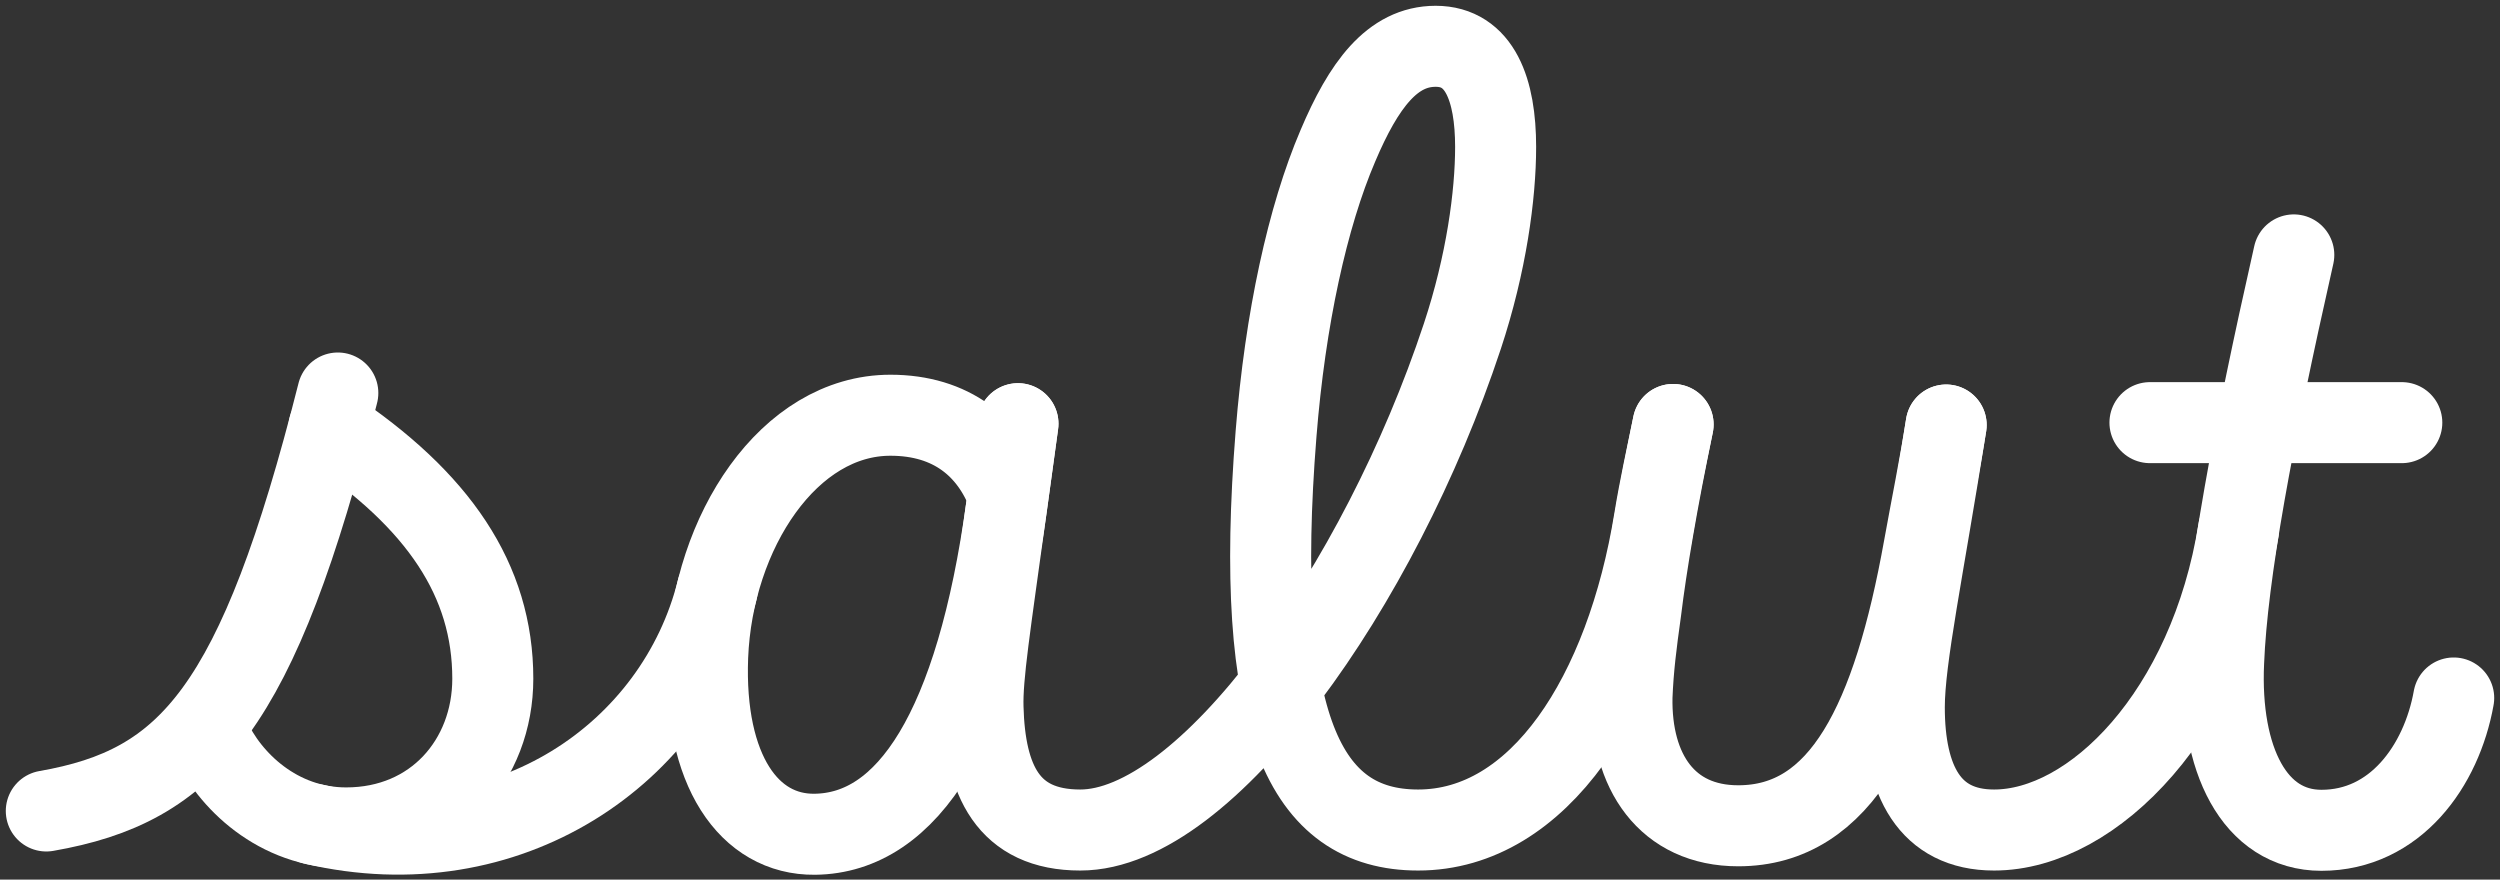 <svg width="108" height="38" viewBox="0 0 108 38" fill="none" xmlns="http://www.w3.org/2000/svg">
<rect x="0" y="0" width="108" height="38" fill="#333333" stroke="none"/>
<path d="M2 35.034C8.145 33.962 11.13 30.67 14.594 16.978" stroke="white" stroke-width="3.5" stroke-linecap="round"/>
<path d="M14.211 18.457C18.953 21.611 21.289 25.069 21.289 29.32C21.289 32.84 18.779 35.766 14.953 35.766C12.003 35.766 9.891 33.709 9.054 31.834" stroke="white" stroke-width="3.5" stroke-linecap="round"/>
<path d="M13.55 35.605C21.918 37.567 29.22 32.57 30.983 25.483" stroke="white" stroke-width="3.5" stroke-linecap="round"/>
<path d="M43.552 21.393C42.77 19.331 41.11 17.938 38.466 17.938C34.082 17.938 30.788 22.966 30.571 28.36C30.383 33.297 32.369 36.072 35.198 36.04C39.213 35.994 42.165 31.47 43.482 21.899C43.645 20.718 43.813 19.485 43.976 18.304" stroke="white" stroke-width="3.5" stroke-linecap="round"/>
<path d="M43.976 18.304C43.811 19.502 43.647 20.7 43.482 21.898C42.762 27.137 42.43 29.203 42.466 30.555C42.549 33.709 43.538 35.857 46.668 35.857C52.093 35.857 59.574 25.394 63.173 14.527C64.213 11.387 64.611 8.42 64.611 6.346C64.611 3.888 63.933 2 62.02 2C60.147 2 58.911 3.668 57.795 6.302C56.488 9.357 55.521 13.764 55.125 18.745C54.129 31.243 56.361 35.857 61.263 35.857C66.485 35.857 70.241 30.019 71.473 22.416C71.689 21.084 71.997 19.702 72.278 18.337" stroke="white" stroke-width="3.5" stroke-linecap="round"/>
<path d="M72.278 18.337C71.59 21.677 71.128 24.384 70.883 26.395C70.679 27.858 70.552 28.863 70.502 30.097C70.436 33.343 72.023 35.674 75.092 35.674C79.556 35.674 81.774 31.119 83.118 23.648C83.44 21.861 83.791 20.156 84.074 18.361" stroke="white" stroke-width="3.5" stroke-linecap="round"/>
<path d="M84.074 18.361C83.078 24.669 82.266 28.452 82.266 30.555C82.266 33.709 83.342 35.857 86.144 35.857C90.417 35.857 95.436 30.807 96.705 22.887" stroke="white" stroke-width="3.5" stroke-linecap="round"/>
<path d="M99.092 11.012C97.299 18.942 96.215 24.816 96.061 28.589C95.866 32.823 97.398 35.869 100.287 35.869C103.467 35.869 105.472 33.101 106 30.153" stroke="white" stroke-width="3.5" stroke-linecap="round"/>
<path d="M92.878 18.258C96.505 18.258 100.132 18.258 103.758 18.258" stroke="white" stroke-width="3.5" stroke-linecap="round"/>
</svg>
